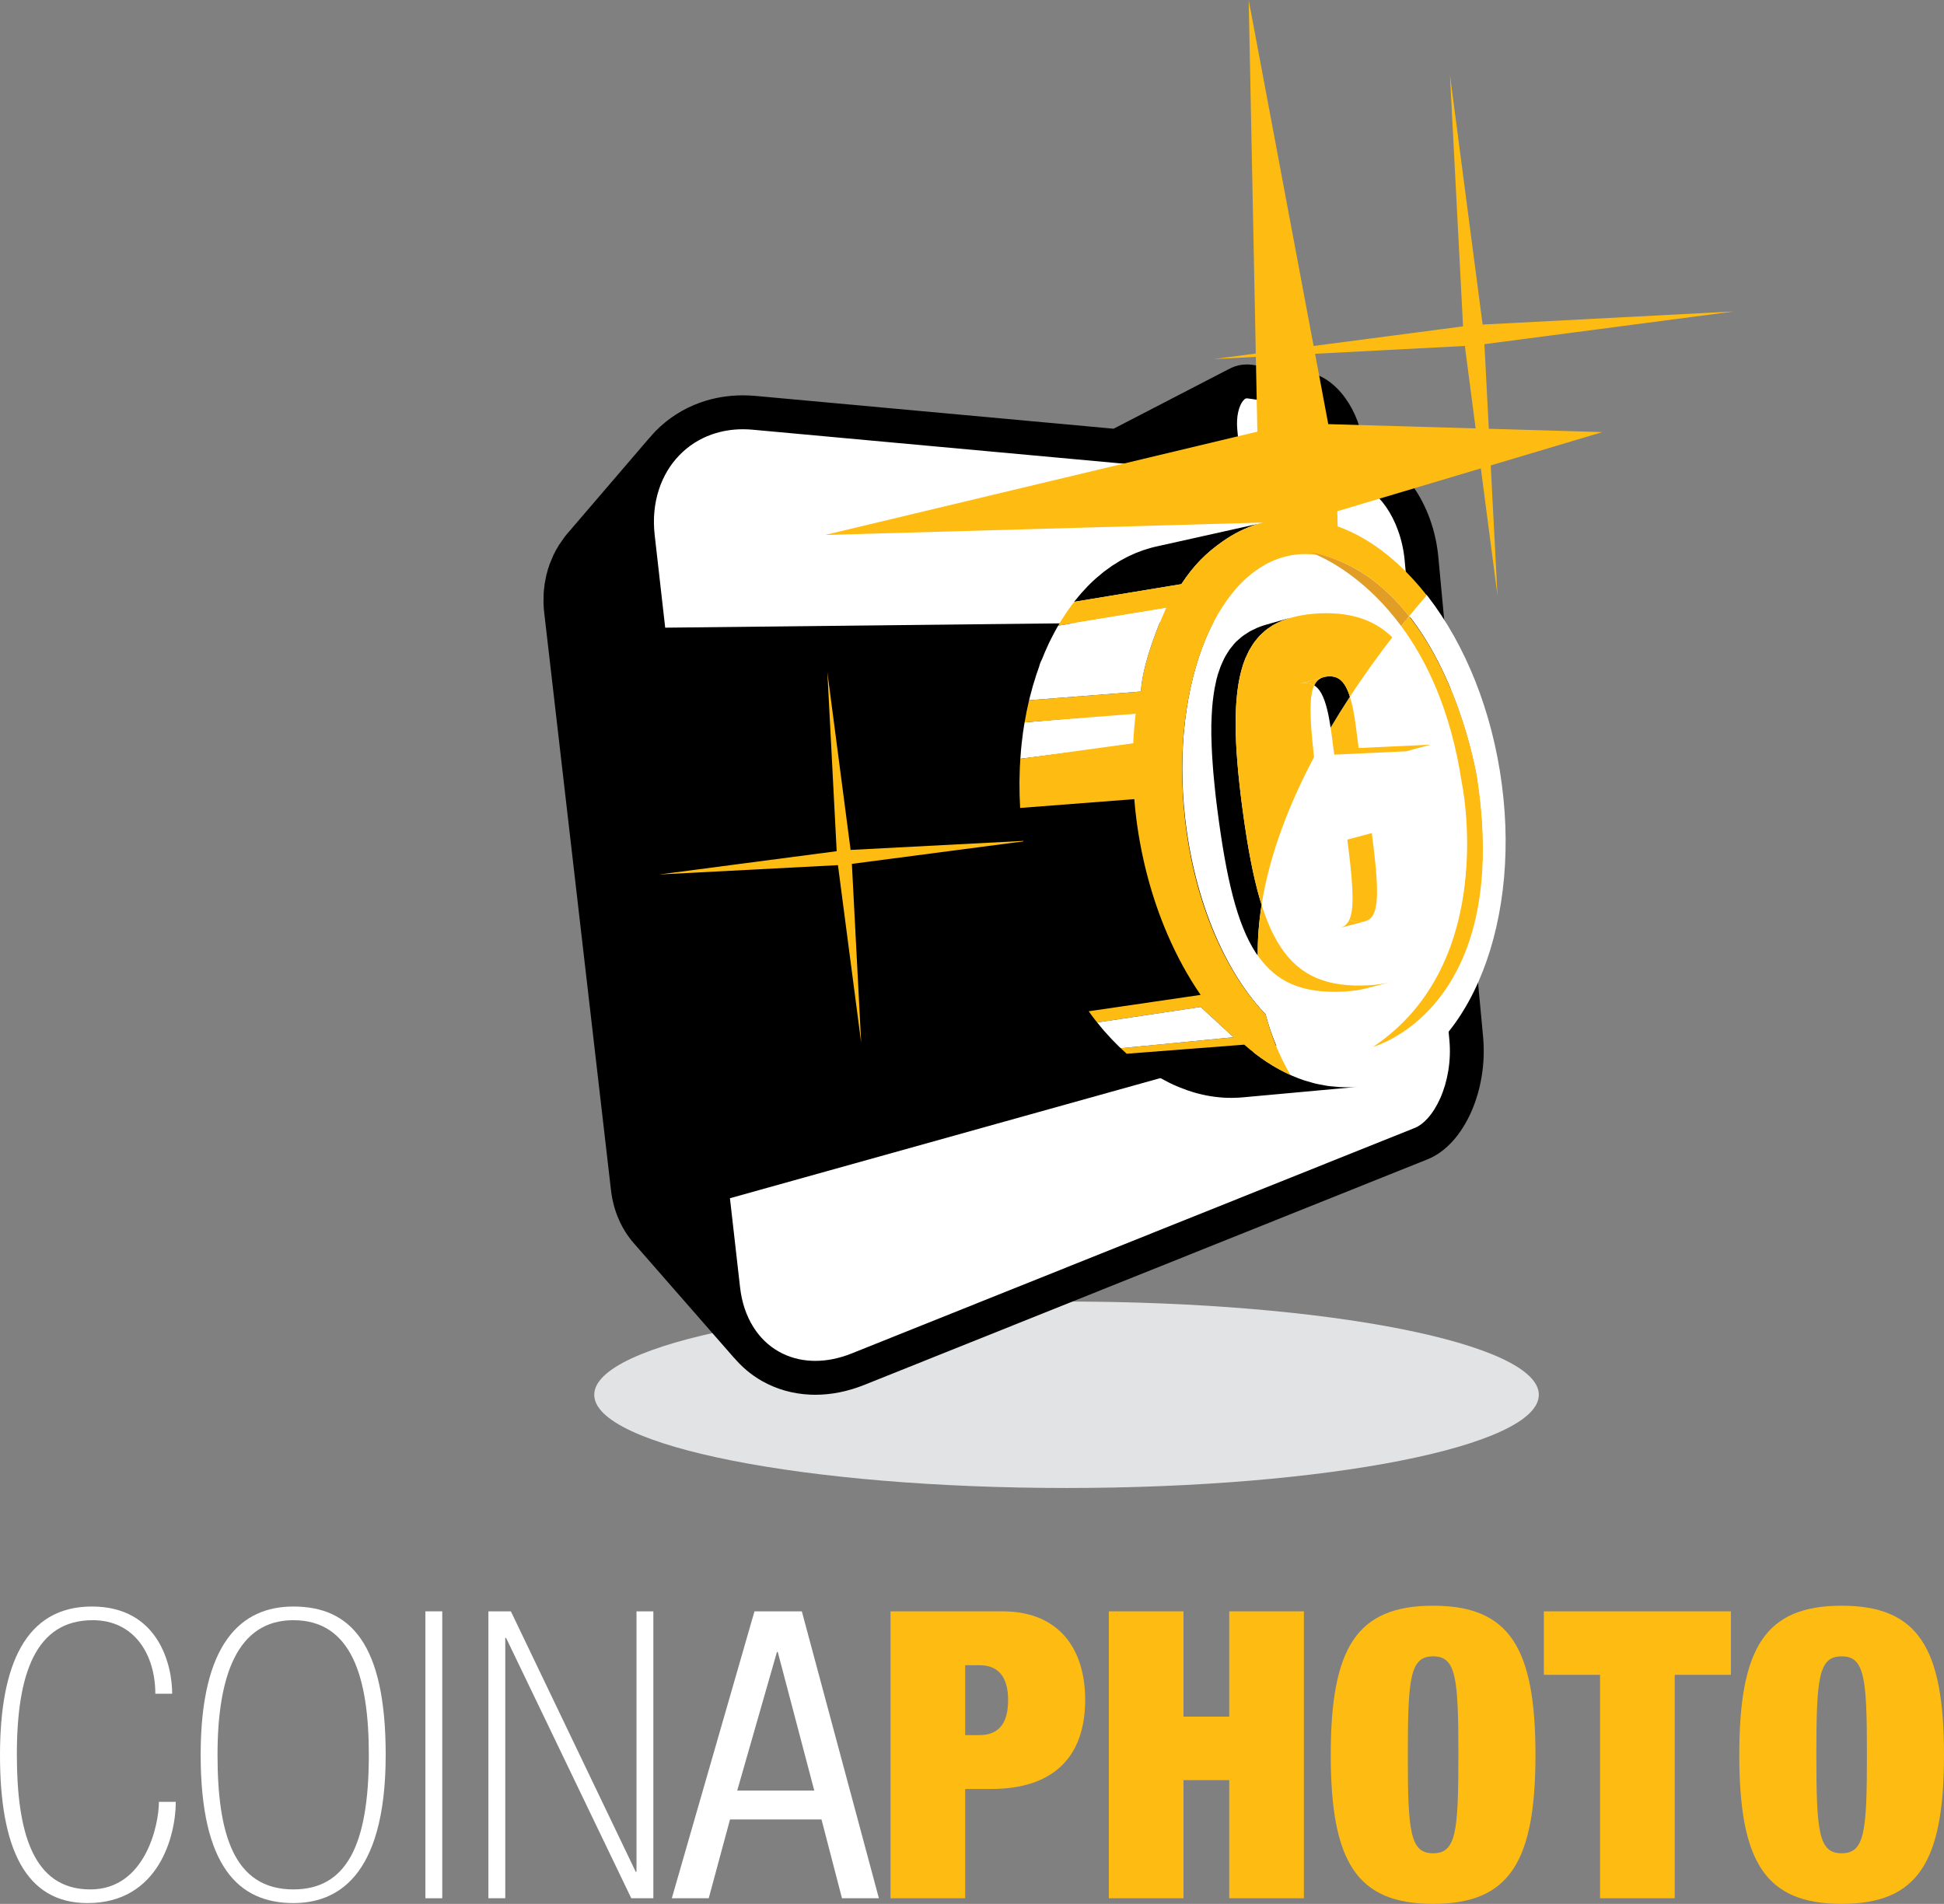 <?xml version="1.0" encoding="utf-8"?>
<!-- Generator: Adobe Illustrator 15.1.0, SVG Export Plug-In . SVG Version: 6.00 Build 0)  -->
<!DOCTYPE svg PUBLIC "-//W3C//DTD SVG 1.1//EN" "http://www.w3.org/Graphics/SVG/1.1/DTD/svg11.dtd">
<svg version="1.1" id="Isolation_Mode" xmlns="http://www.w3.org/2000/svg" xmlns:xlink="http://www.w3.org/1999/xlink" x="0px"
	 y="0px" width="209.089px" height="204.81px" viewBox="0 0 209.089 204.81" enable-background="new 0 0 209.089 204.81"
	 xml:space="preserve">
<rect x="0" y="0" width="209.089" height="204.81" fill="#808080" stroke="none"/>
<g>
	<path fill="#FFFFFF" d="M16.706,182.204c0-4.15-2.202-7.911-6.734-7.911c-6.13,0-8.159,5.749-8.159,14.438
		c0,8.3,1.684,14.525,7.9,14.525c5.957,0,7.381-7.003,7.381-9.424h1.813c0,3.631-1.813,10.893-9.496,10.893
		C2.72,204.724,0,198.803,0,188.816c0-9.682,2.72-15.994,9.885-15.994c7.209,0,8.634,6.355,8.634,9.382H16.706z"/>
	<path fill="#FFFFFF" d="M41.483,188.774c0,13.529-5.569,15.95-9.929,15.95c-5.913,0-9.971-3.976-9.971-15.95
		c0-11.976,4.316-15.951,9.971-15.951C37.684,172.823,41.483,176.798,41.483,188.774 M23.396,188.774
		c0,8.473,1.727,14.48,8.158,14.48c5.655,0,8.116-4.668,8.116-14.48c0-8.344-1.857-14.481-8.116-14.481
		C25.511,174.292,23.396,180.3,23.396,188.774"/>
	<rect x="45.754" y="173.341" fill="#FFFFFF" width="1.813" height="30.865"/>
	<polygon fill="#FFFFFF" points="54.948,173.341 68.374,201.353 68.459,201.353 68.459,173.341 70.272,173.341 70.272,204.206 
		67.898,204.206 54.43,176.195 54.344,176.195 54.344,204.206 52.531,204.206 52.531,173.341 	"/>
	<path fill="#FFFFFF" d="M81.148,173.341h5.094l8.288,30.865H90.56l-2.202-8.474h-9.842l-2.288,8.474h-3.971L81.148,173.341z
		 M79.292,192.622h8.288l-3.928-14.914h-0.087L79.292,192.622z"/>
	<path fill="#FEBC12" d="M95.781,173.341h12.044c6.13,0,8.892,4.106,8.892,9.51c0,6.312-3.583,9.598-10.101,9.598h-2.805v11.758
		h-8.03V173.341z M103.811,186.656h1.51c2.029,0,3.107-1.167,3.107-3.762c0-2.551-1.078-3.76-3.107-3.76h-1.51V186.656z"/>
	<polygon fill="#FEBC12" points="119.263,173.341 127.291,173.341 127.291,184.667 132.212,184.667 132.212,173.341 
		140.241,173.341 140.241,204.206 132.212,204.206 132.212,191.497 127.291,191.497 127.291,204.206 119.263,204.206 	"/>
	<path fill="#FEBC12" d="M154.14,172.736c8.2,0,11.008,4.495,11.008,16.038c0,11.542-2.808,16.036-11.008,16.036
		c-8.201,0-11.009-4.494-11.009-16.036C143.131,177.231,145.938,172.736,154.14,172.736 M154.14,199.365
		c2.461,0,2.72-2.248,2.72-10.591c0-8.344-0.259-10.592-2.72-10.592s-2.721,2.248-2.721,10.592
		C151.419,197.117,151.679,199.365,154.14,199.365"/>
	<polygon fill="#FEBC12" points="172.096,180.171 166.052,180.171 166.052,173.341 186.167,173.341 186.167,180.171 
		180.124,180.171 180.124,204.206 172.096,204.206 	"/>
	<path fill="#FEBC12" d="M198.081,172.736c8.2,0,11.008,4.495,11.008,16.038c0,11.542-2.808,16.036-11.008,16.036
		c-8.202,0-11.009-4.494-11.009-16.036C187.072,177.231,189.879,172.736,198.081,172.736 M198.081,199.365
		c2.46,0,2.719-2.248,2.719-10.591c0-8.344-0.259-10.592-2.719-10.592c-2.461,0-2.722,2.248-2.722,10.592
		C195.359,197.117,195.62,199.365,198.081,199.365"/>
	<path fill="#E2E3E4" d="M165.51,150.043c0,5.538-22.743,10.028-50.799,10.028c-28.054,0-50.796-4.49-50.796-10.028
		c0-5.538,22.743-10.028,50.796-10.028C142.767,140.015,165.51,144.505,165.51,150.043"/>
	<rect x="63.914" y="140.016" fill="none" width="101.596" height="20.056"/>
	<path d="M159.515,111.536l-4.813-51.608c-0.133-1.427-0.443-2.795-0.896-4.057c-0.453-1.269-1.05-2.434-1.755-3.444
		c-0.71-1.019-1.531-1.883-2.426-2.535c-0.903-0.659-1.885-1.103-2.902-1.271l-0.036-0.388c-0.097-1.022-0.332-2.012-0.675-2.927
		c-0.345-0.92-0.797-1.767-1.33-2.502c-0.537-0.739-1.155-1.364-1.824-1.831c-0.675-0.471-1.403-0.783-2.152-0.887l-6.003-0.837
		c-0.204-0.029-0.405-0.043-0.603-0.043c-0.585,0-1.138,0.123-1.643,0.354c-0.094,0.042-0.182,0.098-0.271,0.147
		c0.033-0.018,0.061-0.044,0.095-0.061l-12.503,6.473l-38.503-3.527c-0.462-0.042-0.919-0.063-1.37-0.063
		c-1.626,0-3.173,0.271-4.598,0.781c-1.851,0.661-3.494,1.722-4.837,3.106c-0.267,0.275-0.511,0.571-0.753,0.87
		c0.073-0.095,0.142-0.195,0.22-0.286l-0.871,1.015c-0.088,0.103-0.173,0.203-0.252,0.295c-0.14,0.163-0.315,0.367-0.465,0.543
		l-2.204,2.57c-0.075,0.088-0.146,0.171-0.221,0.258l-1.7,1.983c-0.055,0.064-0.116,0.135-0.166,0.193
		c-0.122,0.144-0.286,0.335-0.409,0.478c-0.052,0.06-0.115,0.134-0.172,0.2l-0.326,0.38c-0.101,0.118-0.204,0.239-0.291,0.341
		c-0.103,0.119-0.222,0.259-0.342,0.398l-0.512,0.598c-0.053,0.062-0.103,0.119-0.156,0.181l-0.804,0.938
		c-0.026,0.03-0.051,0.061-0.077,0.091c-0.026,0.031-0.051,0.062-0.077,0.093c-0.025,0.031-0.05,0.062-0.075,0.093
		c-0.025,0.032-0.05,0.063-0.075,0.095c-0.061,0.077-0.111,0.163-0.17,0.242c-0.115,0.156-0.226,0.313-0.332,0.475
		c-0.046,0.07-0.099,0.135-0.144,0.206c-0.049,0.08-0.089,0.166-0.136,0.247C59.909,59,59.85,59.083,59.8,59.171
		c-0.045,0.082-0.08,0.171-0.123,0.254c-0.041,0.08-0.09,0.155-0.13,0.236c-0.039,0.081-0.067,0.168-0.105,0.25
		c-0.081,0.179-0.157,0.361-0.228,0.545c-0.035,0.09-0.079,0.174-0.112,0.265c-0.029,0.081-0.047,0.167-0.074,0.249
		c-0.029,0.087-0.067,0.17-0.093,0.259c-0.032,0.103-0.05,0.212-0.079,0.316c-0.027,0.099-0.064,0.194-0.088,0.295
		c-0.023,0.094-0.036,0.192-0.056,0.286c-0.03,0.14-0.057,0.28-0.082,0.421c-0.016,0.091-0.039,0.178-0.052,0.27
		c-0.02,0.134-0.027,0.272-0.043,0.407c-0.01,0.092-0.03,0.18-0.038,0.273c-0.004,0.048-0.002,0.098-0.005,0.147
		c-0.005,0.061-0.015,0.12-0.019,0.182c-0.011,0.19-0.007,0.384-0.009,0.577c-0.001,0.123-0.008,0.244-0.005,0.367
		c0,0.031-0.003,0.061-0.002,0.092c0.01,0.35,0.035,0.704,0.077,1.06l7.18,62.099c0.066,0.569,0.17,1.118,0.311,1.645
		c0.141,0.526,0.317,1.03,0.527,1.511c0.209,0.479,0.451,0.935,0.723,1.364c0.271,0.428,0.572,0.831,0.899,1.205
		c3.627,4.148,7.253,8.296,10.88,12.445c-0.055-0.063-0.104-0.132-0.158-0.196c0.873,1.044,1.9,1.909,3.05,2.563
		c1.563,0.889,3.338,1.395,5.224,1.474c0.173,0.007,0.346,0.011,0.521,0.011c1.699,0,3.476-0.344,5.263-1.059l60.592-24.273
		c0.996-0.399,1.905-1.075,2.697-1.951c0.783-0.866,1.454-1.93,1.984-3.121c0.525-1.181,0.915-2.492,1.138-3.864
		C159.59,114.408,159.648,112.974,159.515,111.536"/>
	<path d="M131.651,40.057c0.008-0.006,0.018-0.01,0.025-0.016c-0.015,0.01-0.028,0.02-0.042,0.031
		C131.64,40.067,131.646,40.062,131.651,40.057"/>
	<path d="M131.379,40.301c-0.103,0.093-0.205,0.187-0.301,0.291c-0.018,0.02-0.035,0.041-0.053,0.061
		C131.138,40.528,131.256,40.413,131.379,40.301"/>
	<path d="M130.421,41.474c0.007-0.012,0.016-0.023,0.023-0.035c0.082-0.136,0.165-0.272,0.255-0.397
		c0.053-0.073,0.114-0.134,0.17-0.203c-0.112,0.14-0.219,0.286-0.319,0.441c-0.035,0.053-0.07,0.105-0.105,0.159
		c-0.008,0.014-0.018,0.026-0.026,0.04C130.419,41.477,130.42,41.476,130.421,41.474"/>
	<path d="M129.677,43.318c0.004-0.014,0.005-0.03,0.009-0.044c0.015-0.056,0.032-0.11,0.049-0.165
		c0.002-0.007,0.004-0.012,0.006-0.019C129.719,43.166,129.696,43.241,129.677,43.318c-0.051,0.203-0.087,0.418-0.125,0.632
		c0.026-0.158,0.046-0.32,0.08-0.472C129.645,43.423,129.663,43.372,129.677,43.318"/>
	<polyline points="129.481,44.367 129.481,44.363 129.481,44.371 129.481,44.367 	"/>
	<path d="M129.416,45.268c-0.003,0.091-0.005,0.182-0.005,0.274c0-0.015-0.002-0.032-0.002-0.047c0-0.041-0.001-0.083,0-0.124
		C129.409,45.335,129.415,45.303,129.416,45.268"/>
	<path d="M130.699,41.042c-0.091,0.125-0.173,0.261-0.255,0.398c0.034-0.054,0.07-0.106,0.105-0.16
		c0.11-0.169,0.226-0.331,0.35-0.482c0.058-0.071,0.118-0.138,0.178-0.205c0.126-0.136,0.257-0.262,0.395-0.38
		c0.054-0.047,0.106-0.096,0.163-0.14C131.289,40.341,130.975,40.663,130.699,41.042"/>
	<path d="M129.481,44.37c-0.036,0.291-0.056,0.591-0.065,0.897C129.426,44.961,129.445,44.661,129.481,44.37"/>
	<path d="M129.98,42.381c0.022-0.058,0.045-0.118,0.068-0.175c0.11-0.256,0.234-0.499,0.369-0.727
		c-0.282,0.477-0.51,1.019-0.678,1.612C129.811,42.845,129.891,42.608,129.98,42.381"/>
	<path d="M132.187,39.708c-0.177,0.098-0.347,0.208-0.51,0.333C131.84,39.916,132.011,39.807,132.187,39.708"/>
	<path d="M129.482,44.363c0.006-0.052,0.012-0.105,0.02-0.157c0.043-0.307,0.104-0.602,0.175-0.888
		c-0.014,0.054-0.031,0.105-0.045,0.16C129.567,43.762,129.521,44.059,129.482,44.363"/>
	<path d="M129.458,46.617c-0.036-0.368-0.047-0.725-0.046-1.076C129.411,45.893,129.422,46.249,129.458,46.617"/>
	<path d="M76.676,142.024c0.009,0.025,0.019,0.048,0.028,0.073C76.695,142.072,76.686,142.049,76.676,142.024"/>
	<path d="M66.701,56.426c0-0.137,0.004-0.273,0.005-0.41c0.001-0.076,0.007-0.151,0.008-0.227
		C66.709,56.001,66.697,56.211,66.701,56.426"/>
	<path d="M78.027,144.817c-0.022-0.034-0.047-0.066-0.069-0.101c0.005,0.007,0.008,0.016,0.013,0.023
		C77.988,144.766,78.009,144.79,78.027,144.817"/>
	<path d="M78.896,145.995c-0.065-0.078-0.128-0.158-0.191-0.237C78.768,145.837,78.831,145.917,78.896,145.995"/>
	<path d="M77.191,143.286c0.046,0.099,0.091,0.197,0.139,0.294C77.282,143.483,77.237,143.385,77.191,143.286"/>
	<path d="M67.276,52.031c0.043-0.153,0.085-0.308,0.133-0.458c0.054-0.168,0.115-0.332,0.175-0.496
		c-0.053,0.144-0.118,0.279-0.166,0.425C67.361,51.674,67.326,51.856,67.276,52.031"/>
	<path d="M67.014,53.064c0.036-0.176,0.081-0.348,0.125-0.521c-0.065,0.265-0.127,0.53-0.178,0.802
		C66.979,53.251,66.995,53.157,67.014,53.064"/>
	<path d="M67.928,50.216c0.076-0.171,0.158-0.339,0.241-0.506c-0.143,0.288-0.273,0.583-0.396,0.884
		C67.824,50.468,67.873,50.34,67.928,50.216"/>
	<path d="M68.576,48.946c0.098-0.169,0.2-0.334,0.304-0.498c-0.162,0.255-0.313,0.517-0.46,0.784
		C68.473,49.137,68.522,49.04,68.576,48.946"/>
	<path d="M69.344,47.772c0.121-0.165,0.249-0.325,0.374-0.486c-0.17,0.209-0.329,0.426-0.485,0.646
		C69.271,47.88,69.306,47.825,69.344,47.772"/>
	<path d="M76.221,140.337c0.025,0.116,0.05,0.231,0.077,0.346C76.271,140.569,76.246,140.453,76.221,140.337"/>
	<path d="M66.793,54.485c0.014-0.13,0.035-0.257,0.052-0.386c-0.035,0.26-0.07,0.519-0.091,0.784
		C66.766,54.75,66.779,54.617,66.793,54.485"/>
	<path fill="#FFFFFF" d="M70.876,52.643c0.466-1.418,1.208-2.658,2.204-3.684c0.968-0.997,2.129-1.742,3.451-2.214
		c1.055-0.377,2.19-0.568,3.374-0.568c0.341,0,0.691,0.016,1.038,0.048l32.863,3.01l9.02,0.826l6.339,0.581l4.39,0.402l-0.435-4.392
		l-0.038-0.394c-0.069-0.701-0.036-1.379,0.099-1.959c0.132-0.572,0.325-0.922,0.467-1.116c0.107-0.15,0.225-0.261,0.321-0.304
		c0.027-0.013,0.063-0.025,0.132-0.025c0.029,0,0.064,0.002,0.101,0.007l6.003,0.837c0.072,0.01,0.271,0.056,0.571,0.267
		c0.327,0.228,0.659,0.569,0.961,0.985c0.343,0.471,0.642,1.037,0.866,1.636c0.241,0.642,0.395,1.313,0.46,1.992l0.036,0.389
		l0.266,2.795l2.767,0.458c0.423,0.069,0.891,0.284,1.353,0.621c0.553,0.404,1.101,0.982,1.583,1.674
		c0.528,0.758,0.97,1.628,1.312,2.586c0.362,1.01,0.597,2.075,0.698,3.167l0.594,6.375l-80.126,0.88l-1.127-9.933
		C70.217,55.84,70.372,54.177,70.876,52.643"/>
	<path d="M68.928,48.372c0.097-0.15,0.201-0.294,0.305-0.439c-0.12,0.169-0.239,0.34-0.352,0.515
		C68.896,48.423,68.912,48.397,68.928,48.372"/>
	<path d="M68.223,49.596c0.063-0.124,0.131-0.243,0.198-0.364c-0.087,0.158-0.172,0.316-0.252,0.478
		C68.187,49.673,68.204,49.633,68.223,49.596"/>
	<path d="M67.194,52.313c0.025-0.095,0.055-0.187,0.082-0.281c0.05-0.175,0.085-0.357,0.141-0.529
		c0.048-0.146,0.114-0.282,0.167-0.425c0.02-0.054,0.037-0.11,0.057-0.164c0.042-0.108,0.088-0.213,0.132-0.32
		c-0.066,0.16-0.13,0.321-0.189,0.484c-0.06,0.164-0.121,0.328-0.175,0.495c-0.049,0.151-0.09,0.305-0.133,0.459
		c-0.049,0.169-0.095,0.339-0.137,0.511C67.158,52.467,67.174,52.389,67.194,52.313"/>
	<path d="M66.911,53.607c0.015-0.088,0.033-0.175,0.049-0.263c-0.046,0.248-0.081,0.501-0.115,0.755
		C66.866,53.935,66.884,53.77,66.911,53.607"/>
	<path d="M66.739,55.03c0.004-0.049,0.01-0.098,0.015-0.147c-0.025,0.298-0.034,0.601-0.04,0.906
		C66.718,55.535,66.721,55.28,66.739,55.03"/>
	<path d="M66.7,56.498c-0.001-0.024,0.001-0.047,0.001-0.071c0.009,0.518,0.036,1.042,0.097,1.575
		C66.74,57.493,66.711,56.992,66.7,56.498"/>
	<path d="M76.372,141.014c-0.028-0.108-0.048-0.222-0.074-0.331c0.109,0.459,0.231,0.909,0.379,1.34
		C76.564,141.695,76.462,141.359,76.372,141.014"/>
	<path d="M77.032,142.951c-0.119-0.277-0.226-0.563-0.328-0.854c0.144,0.411,0.309,0.805,0.487,1.189
		C77.139,143.173,77.081,143.066,77.032,142.951"/>
	<path d="M77.971,144.739c-0.005-0.007-0.008-0.016-0.013-0.023c-0.007-0.012-0.016-0.023-0.023-0.034
		c-0.22-0.351-0.417-0.722-0.605-1.102c0.194,0.393,0.4,0.775,0.628,1.136c0.022,0.035,0.047,0.066,0.069,0.101
		C78.01,144.79,77.988,144.766,77.971,144.739"/>
	<path fill="#FFFFFF" d="M155.772,115.188c-0.172,1.058-0.465,2.056-0.869,2.966c-0.378,0.847-0.847,1.593-1.358,2.158
		c-0.438,0.484-0.904,0.834-1.351,1.013l-60.592,24.273c-1.322,0.529-2.638,0.798-3.911,0.798c-0.123,0-0.246-0.003-0.369-0.008
		c-1.301-0.054-2.504-0.391-3.577-1.001c-1.09-0.62-1.998-1.496-2.699-2.603c-0.776-1.223-1.263-2.673-1.449-4.307L78.51,128.9
		l76.963-21.486l0.416,4.462C155.991,112.973,155.952,114.087,155.772,115.188"/>
	<polygon fill="#FEBC12" points="110.72,90.426 91.625,92.931 92.627,112.19 90.126,93.068 70.895,94.073 89.99,91.568 
		88.987,72.308 91.488,91.431 	"/>
	<polygon fill="#FEBC12" points="186.481,33.505 159.657,37.024 161.066,64.078 157.554,37.216 130.536,38.628 157.36,35.109 
		155.951,8.054 159.465,34.916 	"/>
	<polygon fill="#FEBC12" points="134.304,0 142.863,45.626 172.344,46.483 143.836,54.997 144.829,100.348 136.27,56.199 
		88.73,57.55 135.236,46.434 	"/>
	<path fill="#FFFFFF" d="M109.748,81.626c0.142-2.311,0.457-3.92,0.457-3.92l12.053-1.039l-0.244,3.394l-12.188,1.554
		L109.748,81.626z"/>
	<path fill="#FFFFFF" d="M161.534,84.403c-0.518-3.974-1.506-7.726-2.852-11.121c-1.354-3.413-3.075-6.483-5.059-9.063
		c-0.065-0.086-0.135-0.167-0.2-0.252c-0.577,0.664-1.213,1.416-1.891,2.242c5.723,7.27,7.307,17.442,7.307,17.442
		c2.645,17.411-3.925,24.569-8.078,27.294c5.225-4.501,8.118-14.765,6.781-26.247c-1.728-14.832-9.854-26.073-18.153-25.106
		c-8.299,0.966-13.627,13.773-11.9,28.605c1.129,9.698,4.995,17.859,9.856,22.078c-0.415-0.361-0.824-0.747-1.225-1.163
		c0.568,2.17,1.441,4.303,2.669,6.372c0.041,0.019,0.082,0.043,0.123,0.061c0.42,0.185,0.844,0.348,1.269,0.493
		c0.202,0.068,0.405,0.118,0.606,0.177c0.223,0.065,0.444,0.137,0.667,0.191c0.263,0.064,0.525,0.107,0.789,0.155
		c0.164,0.03,0.328,0.068,0.493,0.092c0.283,0.041,0.567,0.062,0.852,0.085c0.193,0.016,0.389,0.044,0.584,0.052
		c0.927,0.034,1.856-0.022,2.783-0.19c2.658-0.485,5.042-1.78,7.083-3.695c2.013-1.888,3.695-4.383,4.983-7.307
		c1.272-2.892,2.164-6.216,2.602-9.804C162.063,92.226,162.058,88.379,161.534,84.403 M145.59,113.307
		c-0.22,0.024-0.438,0.039-0.657,0.046C145.151,113.346,145.37,113.331,145.59,113.307 M137.496,110.402
		c0.169,0.143,0.34,0.282,0.511,0.416C137.836,110.684,137.665,110.545,137.496,110.402 M138.183,110.953
		c0.179,0.136,0.36,0.266,0.541,0.391C138.543,111.219,138.361,111.089,138.183,110.953 M138.853,111.434
		c0.229,0.155,0.461,0.302,0.695,0.439C139.313,111.736,139.082,111.589,138.853,111.434 M139.554,111.877
		c0.223,0.131,0.448,0.251,0.673,0.366C140.002,112.128,139.776,112.008,139.554,111.877 M140.404,112.329
		c0.173,0.084,0.348,0.163,0.521,0.238C140.752,112.492,140.577,112.413,140.404,112.329 M141.129,112.651
		c0.18,0.072,0.359,0.138,0.541,0.2C141.488,112.789,141.309,112.723,141.129,112.651 M141.833,112.907
		c0.238,0.077,0.478,0.146,0.718,0.203C142.311,113.053,142.071,112.984,141.833,112.907 M142.554,113.111
		c0.231,0.055,0.466,0.099,0.699,0.136C143.02,113.21,142.785,113.166,142.554,113.111 M143.459,113.275
		c0.169,0.023,0.338,0.042,0.507,0.055C143.797,113.317,143.628,113.298,143.459,113.275 M144.208,113.346
		c0.164,0.008,0.329,0.01,0.494,0.009C144.537,113.356,144.372,113.354,144.208,113.346 M146.754,113.091
		c0.1-0.026,0.2-0.049,0.301-0.078C146.954,113.043,146.854,113.065,146.754,113.091 M145.859,113.268
		c0.166-0.024,0.332-0.047,0.495-0.081C146.191,113.221,146.025,113.244,145.859,113.268 M149.565,111.844
		c-0.002,0.001-0.004,0.003-0.006,0.004C149.562,111.847,149.563,111.845,149.565,111.844 M148.989,112.192
		c-0.027,0.017-0.057,0.033-0.086,0.049C148.933,112.225,148.962,112.209,148.989,112.192 M148.374,112.51
		c-0.051,0.025-0.103,0.047-0.154,0.071C148.271,112.557,148.323,112.534,148.374,112.51 M147.729,112.786
		c-0.074,0.028-0.148,0.052-0.222,0.078C147.58,112.839,147.654,112.814,147.729,112.786"/>
	<path d="M131.522,58.229c1.18-0.829,2.444-1.455,3.774-1.871c-3.642,0.811-7.282,1.622-10.92,2.432
		c-0.049,0.011-0.096,0.022-0.142,0.032c-0.046,0.011-0.093,0.023-0.14,0.035c-0.046,0.01-0.091,0.022-0.138,0.033
		c-0.047,0.013-0.093,0.024-0.139,0.038c-0.059,0.015-0.115,0.036-0.175,0.052c-0.137,0.039-0.274,0.082-0.409,0.125
		c-0.089,0.028-0.179,0.051-0.267,0.082c-0.064,0.021-0.125,0.047-0.188,0.071c-0.135,0.048-0.268,0.099-0.401,0.151
		c-0.08,0.032-0.164,0.059-0.245,0.093c-0.067,0.028-0.132,0.062-0.199,0.091c-0.133,0.057-0.265,0.117-0.396,0.178
		c-0.072,0.035-0.147,0.066-0.222,0.102c-0.069,0.035-0.138,0.074-0.207,0.11c-0.13,0.068-0.26,0.138-0.389,0.209
		c-0.067,0.035-0.135,0.069-0.2,0.107c-0.063,0.035-0.121,0.076-0.183,0.112c-0.181,0.108-0.361,0.221-0.539,0.338
		c-0.068,0.045-0.142,0.083-0.209,0.13c-0.041,0.028-0.081,0.061-0.122,0.09c-0.188,0.129-0.372,0.267-0.558,0.405
		c-0.071,0.055-0.146,0.103-0.219,0.159c-0.022,0.018-0.045,0.039-0.067,0.057c-0.233,0.185-0.461,0.379-0.687,0.577
		c-0.037,0.033-0.076,0.062-0.113,0.095c-0.005,0.003-0.008,0.008-0.012,0.012c-0.005,0.003-0.009,0.007-0.012,0.01
		c-0.262,0.236-0.519,0.482-0.769,0.738c-0.014,0.014-0.027,0.026-0.041,0.038c-0.075,0.078-0.146,0.16-0.219,0.239
		c-0.16,0.167-0.317,0.337-0.472,0.512c-0.095,0.108-0.188,0.221-0.28,0.332c-0.142,0.169-0.283,0.336-0.42,0.512
		c-0.022,0.029-0.043,0.057-0.065,0.084l11.527-1.9C128.419,60.777,129.739,59.478,131.522,58.229"/>
	<path d="M145.185,116.962c-0.072,0.002-0.145,0.004-0.216,0.003c-0.261,0.002-0.521-0.004-0.779-0.018
		c-0.031-0.002-0.061-0.001-0.09-0.002c-0.01,0-0.019-0.001-0.027-0.003c-0.027-0.001-0.055-0.005-0.083-0.007
		c-0.129-0.007-0.257-0.029-0.385-0.039c-0.285-0.023-0.569-0.044-0.853-0.085c-0.165-0.024-0.329-0.063-0.494-0.093
		c-0.264-0.048-0.527-0.091-0.789-0.155c-0.225-0.054-0.446-0.127-0.669-0.192c-0.202-0.059-0.405-0.109-0.607-0.177
		c-0.426-0.145-0.85-0.309-1.27-0.494c-0.042-0.018-0.082-0.042-0.124-0.06c-1.723-0.774-3.392-1.875-4.972-3.262l-12.642,0.976
		c0.055,0.047,0.109,0.095,0.163,0.141c0.239,0.208,0.478,0.409,0.719,0.603c0.026,0.021,0.051,0.044,0.078,0.064
		c0.262,0.207,0.528,0.407,0.796,0.601c0.066,0.049,0.135,0.098,0.203,0.145c0.078,0.055,0.155,0.112,0.233,0.165
		c0.174,0.12,0.35,0.235,0.524,0.347c0.023,0.015,0.045,0.03,0.066,0.043c0.273,0.174,0.549,0.339,0.828,0.497
		c0.067,0.038,0.136,0.076,0.203,0.113c0.271,0.151,0.546,0.295,0.821,0.43c0.007,0.004,0.015,0.008,0.023,0.012
		c0,0,0.002,0.001,0.005,0.002c0.28,0.136,0.561,0.262,0.844,0.381c0.071,0.031,0.141,0.058,0.211,0.087
		c0.27,0.109,0.538,0.211,0.811,0.305c0.016,0.007,0.033,0.013,0.05,0.018c0.222,0.076,0.442,0.147,0.663,0.212
		c0.064,0.019,0.132,0.035,0.195,0.053c0.071,0.019,0.143,0.039,0.215,0.057c0.273,0.072,0.549,0.138,0.824,0.193
		c0.017,0.003,0.032,0.008,0.048,0.011c0.289,0.057,0.577,0.104,0.866,0.142c0.074,0.01,0.148,0.02,0.221,0.028
		c0.283,0.034,0.566,0.061,0.85,0.078c0.01,0.001,0.021,0.002,0.028,0.002c0.293,0.017,0.584,0.021,0.876,0.018
		c0.074-0.001,0.146-0.002,0.22-0.005c0.294-0.007,0.586-0.021,0.88-0.048c2.116-0.193,4.231-0.386,6.346-0.58
		c2.021-0.184,4.041-0.369,6.062-0.554C145.768,116.944,145.475,116.956,145.185,116.962"/>
	<path d="M125.548,100.464c-1.6-3.731-2.759-7.919-3.33-12.385c-0.09-0.709-0.157-1.412-0.217-2.112l-12.277,0.947
		c0.005,0.099,0.008,0.196,0.014,0.294c0.001,0.027,0.002,0.053,0.003,0.08c0.01,0.142,0.026,0.284,0.036,0.425
		c0.026,0.353,0.054,0.706,0.088,1.061c0.005,0.054,0.009,0.108,0.015,0.162c0.01,0.094,0.019,0.187,0.029,0.282
		c0.009,0.093,0.02,0.188,0.03,0.281c0.012,0.095,0.022,0.188,0.034,0.281c0.011,0.096,0.022,0.189,0.034,0.283
		c0.047,0.38,0.101,0.756,0.157,1.132c0.014,0.088,0.031,0.176,0.044,0.264c0.022,0.134,0.044,0.266,0.066,0.398
		c0.024,0.151,0.048,0.304,0.075,0.455c0.035,0.206,0.076,0.406,0.114,0.61c0.022,0.114,0.044,0.229,0.064,0.342
		c0.012,0.051,0.02,0.102,0.03,0.153c0.074,0.366,0.153,0.729,0.235,1.09c0.006,0.028,0.015,0.054,0.021,0.082
		c0.04,0.169,0.083,0.337,0.124,0.506c0.062,0.25,0.119,0.502,0.185,0.751c0.013,0.052,0.029,0.102,0.042,0.154
		c0.052,0.191,0.107,0.381,0.159,0.571c0.057,0.196,0.107,0.396,0.165,0.589c0.021,0.076,0.048,0.15,0.071,0.225
		c0.058,0.195,0.121,0.389,0.181,0.584c0.051,0.158,0.098,0.321,0.151,0.478c0.032,0.1,0.068,0.199,0.103,0.298
		c0.064,0.192,0.131,0.383,0.198,0.572c0.047,0.13,0.089,0.26,0.135,0.388c0.04,0.108,0.085,0.214,0.124,0.322
		c0.096,0.253,0.192,0.505,0.292,0.754c0.047,0.12,0.091,0.241,0.139,0.359c0.038,0.095,0.081,0.185,0.121,0.278
		c0.041,0.103,0.079,0.205,0.122,0.307c0.063,0.145,0.129,0.283,0.192,0.427c0.056,0.125,0.105,0.255,0.163,0.38
		c0.036,0.079,0.075,0.155,0.111,0.233c0.111,0.243,0.227,0.481,0.342,0.719c0.063,0.131,0.124,0.264,0.187,0.392
		c0.032,0.065,0.066,0.124,0.099,0.189c0.12,0.238,0.244,0.472,0.369,0.705c0.072,0.135,0.141,0.271,0.212,0.403
		c0.024,0.045,0.051,0.085,0.073,0.127c0.265,0.475,0.535,0.943,0.815,1.397c0.037,0.062,0.077,0.12,0.115,0.182
		c0.245,0.392,0.496,0.777,0.754,1.152c0.091,0.134,0.185,0.265,0.276,0.397c0.086,0.122,0.175,0.238,0.264,0.359l12.037-1.762
		C127.788,105.063,126.577,102.864,125.548,100.464"/>
	<path fill="#E3BA32" d="M143.989,116.935c0.028,0.002,0.055,0.007,0.083,0.008c0.009,0.001,0.018,0.003,0.027,0.003
		c0.028,0.001,0.059,0,0.09,0.002c-0.196-0.008-0.39-0.036-0.585-0.052C143.732,116.907,143.86,116.928,143.989,116.935"/>
	<path fill="#E3BA32" d="M142.258,116.719c0.165,0.03,0.329,0.069,0.494,0.093C142.587,116.788,142.423,116.749,142.258,116.719"/>
	<path fill="#E3BA32" d="M138.922,115.701c0.421,0.185,0.846,0.349,1.271,0.494C139.768,116.05,139.343,115.886,138.922,115.701"/>
	<path fill="#E3BA32" d="M140.8,116.372c0.224,0.065,0.445,0.138,0.668,0.192C141.245,116.51,141.023,116.437,140.8,116.372"/>
	<path fill="#FEBC12" d="M148.053,94.402c-0.005-0.08-0.008-0.152-0.014-0.235c-0.003-0.045-0.009-0.096-0.013-0.142
		c0.001,0.005,0.001,0.01,0.001,0.015C148.038,94.165,148.045,94.284,148.053,94.402"/>
	<path fill="#FEBC12" d="M147.827,98.105c0.023-0.065,0.046-0.135,0.066-0.207c-0.013,0.045-0.024,0.092-0.039,0.134
		C147.846,98.058,147.836,98.082,147.827,98.105"/>
	<path fill="#FEBC12" d="M133.443,85.471c0.04,0.339,0.082,0.682,0.128,1.033C133.525,86.153,133.484,85.812,133.443,85.471"/>
	<path fill="#FEBC12" d="M147.715,90.978c-0.004-0.037-0.009-0.074-0.014-0.111c0.001,0.004,0.001,0.009,0.002,0.013
		C147.707,90.913,147.711,90.944,147.715,90.978"/>
	<path fill="#FEBC12" d="M147.7,98.397c0.019-0.034,0.034-0.076,0.051-0.113c-0.01,0.021-0.019,0.044-0.029,0.064
		C147.714,98.363,147.707,98.381,147.7,98.397"/>
	<path fill="#FEBC12" d="M147.88,92.434c-0.019-0.168-0.035-0.336-0.056-0.512c0.011,0.094,0.021,0.189,0.031,0.282
		C147.863,92.282,147.872,92.357,147.88,92.434"/>
	<path fill="#FEBC12" d="M147.98,93.474c-0.015-0.166-0.029-0.334-0.047-0.508c0.007,0.068,0.015,0.137,0.021,0.204
		C147.964,93.274,147.972,93.373,147.98,93.474"/>
	<path fill="#FEBC12" d="M134.115,70.468c-0.014,0.031-0.026,0.063-0.04,0.094c0.102-0.23,0.208-0.453,0.324-0.664
		c-0.025,0.044-0.053,0.085-0.077,0.131C134.249,70.169,134.184,70.321,134.115,70.468"/>
	<path fill="#FEBC12" d="M135.323,68.577c0.146-0.166,0.304-0.321,0.465-0.47c-0.11,0.098-0.221,0.195-0.323,0.302
		C135.415,68.461,135.37,68.52,135.323,68.577"/>
	<path fill="#FEBC12" d="M148.054,97.09c0.005-0.04,0.006-0.089,0.01-0.13c-0.005,0.059-0.01,0.119-0.017,0.175
		C148.049,97.12,148.052,97.106,148.054,97.09"/>
	<path fill="#FEBC12" d="M136.17,67.764c-0.028,0.022-0.053,0.047-0.079,0.071c0.207-0.169,0.428-0.322,0.657-0.466
		c-0.033,0.023-0.067,0.045-0.102,0.068C136.484,67.542,136.321,67.646,136.17,67.764"/>
	<path fill="#FEBC12" d="M147.22,98.929c-0.117,0.077-0.247,0.134-0.389,0.176c0.274-0.08,0.506-0.216,0.688-0.435
		c0.024-0.03,0.044-0.069,0.067-0.101c-0.093,0.13-0.195,0.241-0.313,0.328C147.256,98.909,147.236,98.918,147.22,98.929"/>
	<path fill="#FEBC12" d="M147.997,97.45c-0.011,0.068-0.022,0.136-0.036,0.198C147.975,97.586,147.985,97.517,147.997,97.45"/>
	<path fill="#FEBC12" d="M134.126,90.327c0.12,0.736,0.245,1.441,0.376,2.121C134.371,91.768,134.246,91.063,134.126,90.327"/>
	<path fill="#FEBC12" d="M137.561,66.93c-0.202,0.094-0.405,0.186-0.594,0.295c-0.003,0.001-0.005,0.003-0.008,0.005
		c0.302-0.175,0.624-0.329,0.963-0.466c-0.02,0.008-0.043,0.013-0.063,0.021C137.755,66.829,137.662,66.883,137.561,66.93"/>
	<path fill="#FEBC12" d="M134.644,69.487c0.12-0.189,0.246-0.37,0.379-0.543c-0.058,0.073-0.118,0.142-0.174,0.219
		C134.777,69.266,134.711,69.377,134.644,69.487"/>
	<path fill="#FEBC12" d="M148.088,95.005c0.002,0.059,0.004,0.117,0.006,0.174C148.091,95.121,148.091,95.065,148.088,95.005"/>
	<path fill="#FEBC12" d="M149.047,105.77c0.021-0.004,0.04-0.01,0.061-0.014c-0.27,0.055-0.544,0.099-0.819,0.135
		c0.056-0.007,0.112-0.012,0.169-0.02C148.654,105.842,148.852,105.809,149.047,105.77"/>
	<path fill="#FEBC12" d="M148.102,105.914c-0.279,0.033-0.562,0.06-0.846,0.076c0.201-0.011,0.402-0.027,0.602-0.046
		C147.939,105.936,148.02,105.923,148.102,105.914"/>
	<path fill="#FEBC12" d="M140.448,104.604c-0.706-0.445-1.341-0.999-1.914-1.667C139.107,103.605,139.742,104.159,140.448,104.604"
		/>
	<polyline fill="#FEBC12" points="142.479,72.813 142.486,72.811 142.479,72.813 	"/>
	<path fill="#FEBC12" d="M148.106,95.649c0.001,0.105,0.002,0.209,0.002,0.309C148.108,95.858,148.108,95.755,148.106,95.649"/>
	<path fill="#FEBC12" d="M144.376,73.337c0.067,0.074,0.132,0.155,0.194,0.245C144.508,73.492,144.443,73.411,144.376,73.337"/>
	<path fill="#FEBC12" d="M148.102,96.329c-0.003,0.094-0.006,0.187-0.011,0.276C148.096,96.516,148.099,96.423,148.102,96.329"/>
	<path fill="#FEBC12" d="M143.948,72.985c0.149,0.087,0.288,0.201,0.419,0.344C144.236,73.186,144.098,73.072,143.948,72.985"/>
	<path fill="#E19D25" d="M140.789,59.362c0,0,0.305,0.098,0.826,0.33c1.656,0.735,5.535,2.847,9.09,7.655
		c0.176-0.221,0.352-0.439,0.522-0.65c0.113-0.14,0.224-0.274,0.335-0.41C148.929,62.942,145.422,60.209,140.789,59.362"/>
	<path fill="#FEBC12" d="M158.88,83.756c0,0-1.587-10.188-7.318-17.469c-0.11,0.135-0.221,0.269-0.334,0.409
		c-0.172,0.212-0.347,0.43-0.522,0.65c2.771,3.747,5.342,9.129,6.503,16.775c0,0,4.145,19.349-9.52,28.495
		c0,0,1.322-0.36,3.076-1.507C154.924,108.393,161.533,101.229,158.88,83.756"/>
	<path fill="#FEBC12" d="M145.854,78.318c-0.036-0.273-0.071-0.533-0.109-0.782c-0.075-0.498-0.155-0.949-0.24-1.357
		c-0.042-0.204-0.086-0.397-0.132-0.58c-0.045-0.183-0.091-0.355-0.141-0.517c-0.014-0.047-0.028-0.087-0.043-0.132
		c-0.698,1.067-1.393,2.176-2.07,3.322c0.036,0.244,0.071,0.498,0.106,0.765l0.28,2.147l7.738-0.364l2.635-0.713l-7.743,0.362
		L145.854,78.318z"/>
	<path d="M144.752,73.876c-0.059-0.107-0.118-0.205-0.182-0.294c-0.063-0.09-0.127-0.172-0.194-0.245
		c-0.003-0.003-0.006-0.006-0.009-0.009c-0.131-0.143-0.27-0.257-0.419-0.344c-0.303-0.177-0.645-0.243-1.033-0.226
		c-0.152,0.006-0.295,0.024-0.429,0.052c-0.002,0.001-0.005,0.002-0.008,0.002c-0.401,0.088-0.715,0.281-0.951,0.611
		c-0.064,0.091-0.12,0.199-0.173,0.311c0.29,0.178,0.545,0.458,0.771,0.868c0.235,0.426,0.438,0.99,0.619,1.719
		c0.138,0.552,0.26,1.198,0.373,1.95c0.678-1.145,1.372-2.255,2.072-3.322C145.056,74.524,144.911,74.166,144.752,73.876"/>
	<path fill="#FEBC12" d="M146.831,99.105c0.141-0.042,0.272-0.099,0.388-0.176c0.019-0.011,0.036-0.02,0.054-0.032
		c0.118-0.087,0.221-0.198,0.313-0.328c0.039-0.056,0.079-0.108,0.114-0.172c0.007-0.016,0.014-0.034,0.021-0.049
		c0.011-0.02,0.02-0.043,0.029-0.064c0.026-0.057,0.052-0.115,0.076-0.178c0.009-0.025,0.019-0.048,0.028-0.073
		c0.014-0.042,0.025-0.089,0.039-0.134c0.023-0.081,0.047-0.161,0.066-0.251c0.014-0.062,0.025-0.13,0.036-0.198
		c0.018-0.101,0.036-0.203,0.049-0.315c0.007-0.056,0.012-0.116,0.018-0.175c0.011-0.114,0.02-0.231,0.026-0.355
		c0.005-0.089,0.009-0.182,0.012-0.276c0.004-0.119,0.006-0.242,0.007-0.37c0-0.1-0.001-0.205-0.002-0.309
		c-0.002-0.152-0.007-0.308-0.013-0.471c-0.002-0.057-0.004-0.114-0.006-0.174c-0.009-0.19-0.021-0.396-0.035-0.602
		c-0.008-0.119-0.016-0.238-0.024-0.363c-0.001-0.005-0.001-0.01-0.001-0.014c-0.015-0.177-0.03-0.364-0.046-0.552
		c-0.01-0.101-0.019-0.2-0.027-0.303c-0.007-0.068-0.014-0.137-0.021-0.205c-0.017-0.172-0.034-0.351-0.054-0.532
		c-0.009-0.077-0.016-0.151-0.024-0.229c-0.011-0.094-0.021-0.188-0.03-0.283c-0.035-0.305-0.07-0.616-0.11-0.945
		c-0.004-0.032-0.008-0.065-0.012-0.097c-0.001-0.005-0.001-0.01-0.002-0.014c-0.048-0.398-0.102-0.812-0.157-1.245l-2.633,0.699
		c0.053,0.405,0.102,0.793,0.147,1.168c0.004,0.029,0.008,0.058,0.011,0.088c0.04,0.322,0.076,0.631,0.109,0.931
		c0.016,0.134,0.028,0.261,0.042,0.391c0.022,0.2,0.043,0.397,0.063,0.587c0.013,0.127,0.023,0.25,0.036,0.373
		c0.017,0.179,0.032,0.354,0.046,0.524c0.01,0.117,0.019,0.233,0.027,0.345c0.013,0.165,0.023,0.323,0.032,0.478
		c0.007,0.105,0.014,0.21,0.02,0.311c0.007,0.152,0.013,0.297,0.018,0.44c0.003,0.09,0.006,0.182,0.008,0.268
		c0.004,0.154,0.003,0.298,0.003,0.44c-0.001,0.064,0.001,0.132,0,0.194c-0.004,0.199-0.011,0.388-0.022,0.564
		c-0.001,0.014-0.003,0.025-0.004,0.039c-0.013,0.16-0.027,0.312-0.046,0.454c-0.008,0.053-0.018,0.1-0.025,0.15
		c-0.016,0.097-0.032,0.193-0.052,0.281c-0.012,0.053-0.025,0.101-0.039,0.151c-0.021,0.077-0.041,0.152-0.065,0.221
		c-0.016,0.047-0.033,0.091-0.052,0.135c-0.008,0.021-0.017,0.039-0.026,0.059c0.354,0.218,0.756,0.301,1.224,0.275
		C146.535,99.178,146.688,99.147,146.831,99.105"/>
	<path d="M135.226,95.703c-0.166-0.636-0.323-1.304-0.473-2.004c-0.087-0.405-0.17-0.824-0.252-1.25
		c-0.13-0.681-0.256-1.385-0.376-2.122c-0.195-1.198-0.378-2.472-0.554-3.823c-0.045-0.351-0.088-0.694-0.128-1.033
		c-0.393-3.244-0.581-6.018-0.536-8.364c0.05-2.59,0.384-4.662,1.04-6.283c0.038-0.093,0.088-0.171,0.128-0.261
		c0.014-0.031,0.026-0.064,0.04-0.094c0.068-0.149,0.134-0.299,0.207-0.439c0.023-0.046,0.052-0.087,0.077-0.131
		c0.078-0.142,0.161-0.279,0.245-0.412c0.066-0.11,0.133-0.221,0.205-0.324c0.055-0.077,0.114-0.146,0.174-0.219
		c0.097-0.126,0.195-0.25,0.3-0.367c0.046-0.057,0.092-0.115,0.141-0.168c0.103-0.108,0.214-0.204,0.324-0.302
		c0.101-0.092,0.197-0.187,0.302-0.272c0.027-0.023,0.053-0.049,0.08-0.071c0.15-0.118,0.314-0.221,0.477-0.327
		c0.033-0.022,0.068-0.044,0.102-0.067c0.06-0.037,0.108-0.084,0.168-0.119c0.013-0.008,0.029-0.013,0.043-0.021
		c0.003-0.002,0.005-0.004,0.008-0.005c0.188-0.109,0.392-0.201,0.595-0.295c0.101-0.047,0.193-0.101,0.298-0.144
		c0.02-0.009,0.043-0.014,0.063-0.022c0.111-0.045,0.233-0.08,0.35-0.121c0.189-0.068,0.374-0.142,0.576-0.199l-2.62,0.74
		c-0.347,0.098-0.676,0.212-0.988,0.342c-0.104,0.043-0.197,0.097-0.298,0.144c-0.202,0.093-0.405,0.186-0.594,0.294
		c-0.111,0.065-0.213,0.142-0.319,0.212c-0.162,0.105-0.326,0.209-0.478,0.328c-0.106,0.083-0.202,0.179-0.305,0.27
		c-0.113,0.1-0.232,0.193-0.34,0.302c-0.021,0.022-0.039,0.049-0.061,0.071c-0.02,0.022-0.044,0.039-0.063,0.06
		c-0.076,0.082-0.14,0.18-0.212,0.266c-0.116,0.139-0.233,0.277-0.339,0.427c-0.086,0.121-0.163,0.253-0.243,0.382
		c-0.097,0.157-0.195,0.314-0.284,0.483c-0.073,0.14-0.139,0.29-0.207,0.438c-0.08,0.177-0.16,0.354-0.233,0.543
		c-0.061,0.159-0.115,0.328-0.171,0.496c-0.041,0.125-0.089,0.239-0.127,0.369c-0.021,0.075-0.037,0.159-0.057,0.235
		c-0.019,0.07-0.044,0.132-0.062,0.203c-0.028,0.111-0.048,0.237-0.073,0.351c-0.049,0.219-0.098,0.441-0.14,0.671
		c-0.035,0.199-0.067,0.405-0.098,0.614c-0.035,0.24-0.067,0.486-0.095,0.738c-0.024,0.22-0.045,0.445-0.063,0.674
		c-0.021,0.264-0.038,0.534-0.052,0.81c-0.012,0.24-0.021,0.484-0.028,0.734c-0.003,0.127-0.012,0.243-0.014,0.372
		c-0.002,0.164,0.004,0.345,0.004,0.514c0,0.149-0.007,0.286-0.005,0.439c0.001,0.114,0.008,0.24,0.011,0.355
		c0.005,0.314,0.018,0.639,0.029,0.966c0.012,0.281,0.023,0.562,0.039,0.853c0.019,0.343,0.044,0.698,0.07,1.055
		c0.021,0.299,0.043,0.597,0.068,0.907c0.032,0.373,0.071,0.761,0.11,1.149c0.032,0.317,0.062,0.632,0.098,0.96
		c0.011,0.099,0.02,0.191,0.03,0.291c0.016,0.139,0.032,0.279,0.049,0.419c0.018,0.141,0.034,0.283,0.051,0.425
		c0.018,0.143,0.035,0.286,0.055,0.431c0.018,0.144,0.035,0.29,0.055,0.436c0.467,3.596,0.988,6.643,1.65,9.183
		c0.661,2.539,1.464,4.57,2.491,6.134c0.06,0.091,0.127,0.165,0.188,0.253c-0.021-1.815,0.129-3.636,0.415-5.449
		C135.531,96.814,135.374,96.273,135.226,95.703"/>
	<path fill="#FEBC12" d="M149.047,105.77c-0.195,0.039-0.393,0.072-0.59,0.101c-0.057,0.008-0.113,0.013-0.169,0.02
		c-0.063,0.008-0.124,0.016-0.187,0.023c-0.081,0.009-0.162,0.022-0.244,0.03c-0.199,0.019-0.4,0.035-0.602,0.046
		c-0.001,0-0.002,0-0.004,0c-1.13,0.065-2.162,0.034-3.106-0.098c-0.944-0.131-1.802-0.363-2.583-0.7
		c-0.39-0.169-0.761-0.365-1.115-0.587c-0.705-0.446-1.34-1-1.912-1.668c-0.287-0.334-0.559-0.696-0.815-1.088
		c-0.514-0.784-0.972-1.684-1.384-2.707c-0.206-0.511-0.401-1.053-0.586-1.626c-0.02-0.059-0.036-0.122-0.056-0.182
		c-0.286,1.813-0.435,3.634-0.415,5.449c0.992,1.422,2.181,2.449,3.651,3.084c1.56,0.673,3.426,0.924,5.685,0.796
		c0.202-0.012,0.403-0.027,0.604-0.047s0.4-0.044,0.598-0.073c0.199-0.029,0.396-0.062,0.591-0.101
		c0.195-0.038,0.389-0.082,0.579-0.13c0.881-0.224,1.76-0.449,2.64-0.673c-0.13,0.033-0.262,0.061-0.395,0.089
		c-0.042,0.009-0.083,0.02-0.125,0.028C149.087,105.76,149.067,105.766,149.047,105.77"/>
	<path fill="#FEBC12" d="M142.031,65.979c-1.442,0.059-2.684,0.281-3.761,0.664c-0.114,0.041-0.237,0.075-0.349,0.12
		c-0.339,0.137-0.661,0.292-0.963,0.467c-0.074,0.043-0.143,0.091-0.211,0.139c-0.229,0.144-0.45,0.297-0.657,0.466
		c-0.076,0.066-0.151,0.133-0.226,0.2c-0.026,0.023-0.052,0.048-0.077,0.072c-0.161,0.148-0.318,0.303-0.465,0.469
		c-0.044,0.054-0.091,0.106-0.136,0.16c-0.056,0.068-0.108,0.139-0.165,0.208c-0.133,0.173-0.259,0.353-0.379,0.543
		c-0.012,0.019-0.024,0.038-0.037,0.058c-0.07,0.115-0.139,0.234-0.207,0.353c-0.115,0.211-0.223,0.434-0.324,0.664
		c-0.066,0.147-0.132,0.293-0.192,0.449c-0.061,0.16-0.116,0.329-0.172,0.498c-0.064,0.197-0.127,0.395-0.184,0.604
		c-0.049,0.18-0.093,0.368-0.136,0.556c-0.049,0.219-0.096,0.44-0.138,0.671c-0.036,0.2-0.068,0.406-0.099,0.616
		c-0.035,0.24-0.067,0.485-0.095,0.738c-0.023,0.221-0.045,0.446-0.063,0.676c-0.021,0.264-0.038,0.534-0.052,0.81
		c-0.012,0.241-0.021,0.486-0.028,0.737c-0.007,0.288-0.01,0.584-0.01,0.884c0,0.262,0.001,0.527,0.006,0.799
		c0.006,0.314,0.017,0.638,0.03,0.966c0.012,0.282,0.022,0.564,0.038,0.855c0.02,0.342,0.045,0.697,0.07,1.053
		c0.022,0.302,0.043,0.602,0.07,0.914c0.032,0.371,0.071,0.756,0.108,1.141c0.033,0.322,0.063,0.641,0.101,0.973
		c0.036,0.32,0.073,0.642,0.111,0.969c0.041,0.34,0.082,0.682,0.129,1.033c0.175,1.351,0.357,2.625,0.554,3.823
		c0.12,0.736,0.245,1.441,0.375,2.121c0.082,0.427,0.165,0.846,0.252,1.251c0.15,0.7,0.307,1.368,0.472,2.003
		c0.149,0.571,0.307,1.112,0.471,1.632c0.871-5.518,3.024-10.954,5.641-15.887c-0.073-0.646-0.137-1.253-0.189-1.813
		c-0.162-1.73-0.225-3.062-0.168-4.072c0.045-0.802,0.169-1.394,0.375-1.828c-0.011-0.006-0.02-0.015-0.03-0.022
		c-0.304-0.176-0.646-0.243-1.033-0.226c-0.049,0.003-0.097,0.006-0.145,0.01c-0.047,0.005-0.094,0.01-0.139,0.017
		c-0.045,0.006-0.089,0.014-0.132,0.023c-0.044,0.009-0.086,0.019-0.127,0.031l2.625-0.729c0.034-0.009,0.07-0.018,0.104-0.025
		c0.003-0.001,0.006-0.002,0.01-0.002c0.004-0.001,0.008-0.003,0.012-0.004c0.044-0.008,0.088-0.016,0.133-0.023
		c0.045-0.007,0.092-0.012,0.139-0.016c0.048-0.005,0.096-0.008,0.146-0.01c0.387-0.017,0.729,0.049,1.033,0.226
		c0.147,0.087,0.288,0.201,0.419,0.344c0.003,0.004,0.006,0.006,0.008,0.009c0.067,0.074,0.132,0.155,0.195,0.245
		c0.062,0.09,0.123,0.188,0.181,0.294c0.16,0.289,0.304,0.648,0.437,1.073c1.543-2.357,3.106-4.508,4.563-6.389
		c-0.848-0.825-1.836-1.478-2.998-1.916C145.41,66.138,143.843,65.905,142.031,65.979"/>
	<path fill="#FEBC12" d="M145.504,76.179c0.085,0.408,0.165,0.859,0.24,1.357C145.669,77.038,145.589,76.586,145.504,76.179"/>
	<path fill="#FEBC12" d="M145.504,76.179c-0.042-0.204-0.086-0.397-0.132-0.58c-0.045-0.183-0.093-0.355-0.141-0.517
		c0.048,0.162,0.096,0.334,0.141,0.517C145.418,75.782,145.462,75.975,145.504,76.179"/>
	<path fill="#FEBC12" d="M142.479,72.813c-0.036,0.008-0.071,0.016-0.106,0.026l-2.624,0.728c0.041-0.011,0.083-0.021,0.126-0.03
		c0.043-0.009,0.088-0.017,0.133-0.024c0.046-0.007,0.092-0.012,0.139-0.016c0.048-0.005,0.096-0.008,0.145-0.01
		c0.389-0.017,0.729,0.049,1.033,0.226c0.01,0.006,0.021,0.015,0.031,0.022c0.053-0.112,0.107-0.221,0.173-0.312
		C141.764,73.093,142.078,72.901,142.479,72.813"/>
	<path fill="#FEBC12" d="M142.771,72.768c-0.047,0.004-0.093,0.01-0.139,0.016c-0.045,0.007-0.089,0.015-0.132,0.024
		c-0.005,0.001-0.01,0.002-0.014,0.003c0.134-0.029,0.276-0.046,0.43-0.053C142.866,72.76,142.817,72.764,142.771,72.768"/>
	<polyline fill="#FEBC12" points="144.367,73.329 144.377,73.337 144.367,73.329 	"/>
	<path fill="#FEBC12" d="M148.087,94.965c-0.002-0.044-0.006-0.094-0.008-0.138c-0.006-0.103-0.013-0.212-0.02-0.319
		c-0.002-0.034-0.005-0.071-0.007-0.106c0.013,0.207,0.027,0.413,0.035,0.603C148.088,94.991,148.088,94.979,148.087,94.965"/>
	<path fill="#FEBC12" d="M148.105,95.534c-0.002-0.086-0.006-0.179-0.009-0.269c-0.001-0.029-0.002-0.058-0.003-0.086
		c0.006,0.163,0.01,0.319,0.013,0.47C148.105,95.61,148.106,95.574,148.105,95.534"/>
	<path fill="#FEBC12" d="M148.01,97.38c0.009-0.051,0.019-0.098,0.025-0.152c0.002-0.01,0.004-0.019,0.005-0.029
		c0.003-0.02,0.004-0.043,0.006-0.064c-0.013,0.112-0.03,0.214-0.049,0.315C148.001,97.426,148.006,97.404,148.01,97.38"/>
	<path fill="#FEBC12" d="M148.107,96.171c0.002-0.064,0-0.136,0-0.202c0-0.004,0-0.007,0-0.01c0,0.128-0.003,0.251-0.006,0.37
		C148.103,96.275,148.106,96.227,148.107,96.171"/>
	<path fill="#FEBC12" d="M147.92,97.811c0.013-0.05,0.027-0.098,0.039-0.151c0.001-0.003,0.001-0.008,0.002-0.012
		c-0.02,0.09-0.043,0.17-0.067,0.251C147.903,97.869,147.912,97.841,147.92,97.811"/>
	<path fill="#FEBC12" d="M145.023,99.147c-0.022,0.036-0.046,0.069-0.07,0.102c-0.093,0.132-0.197,0.244-0.316,0.332
		c-0.017,0.012-0.035,0.021-0.053,0.032c-0.13,0.085-0.271,0.154-0.432,0.195v0.001l2.635-0.684
		c0.017-0.005,0.028-0.015,0.044-0.021c-0.144,0.042-0.296,0.073-0.467,0.082c-0.468,0.025-0.87-0.057-1.223-0.275
		c-0.019,0.041-0.035,0.083-0.056,0.12C145.066,99.072,145.045,99.11,145.023,99.147"/>
	<path fill="#FEBC12" d="M147.804,98.167c0.008-0.02,0.016-0.041,0.023-0.062c-0.023,0.063-0.05,0.122-0.076,0.178
		C147.769,98.246,147.787,98.208,147.804,98.167"/>
	<path fill="#FEBC12" d="M147.589,98.565c0.01-0.013,0.022-0.019,0.031-0.032c0.015-0.021,0.025-0.048,0.039-0.071
		c0.01-0.018,0.024-0.031,0.034-0.05c0.002-0.005,0.004-0.01,0.007-0.015c-0.035,0.064-0.075,0.116-0.115,0.172
		C147.586,98.567,147.588,98.567,147.589,98.565"/>
	<path fill="#FEBC12" d="M148.08,96.785c0.001-0.016,0.004-0.03,0.005-0.047c0-0.001,0-0.002,0-0.003
		c0.003-0.041,0.003-0.088,0.006-0.13c-0.008,0.124-0.017,0.242-0.027,0.356C148.068,96.9,148.075,96.845,148.08,96.785"/>
	<path fill="#FEBC12" d="M147.917,92.788c-0.011-0.114-0.025-0.235-0.037-0.353c0.019,0.181,0.037,0.359,0.054,0.531
		C147.928,92.907,147.923,92.849,147.917,92.788"/>
	<path fill="#FEBC12" d="M147.692,90.79c-0.004-0.035-0.009-0.068-0.014-0.103c-0.021-0.172-0.043-0.346-0.064-0.524
		c-0.023-0.177-0.046-0.358-0.07-0.542c0.056,0.434,0.109,0.847,0.157,1.245C147.698,90.841,147.695,90.816,147.692,90.79"/>
	<path fill="#FEBC12" d="M148.018,93.881c-0.006-0.062-0.013-0.133-0.018-0.196c-0.006-0.068-0.013-0.141-0.019-0.211
		c0.016,0.188,0.031,0.375,0.046,0.551C148.023,93.977,148.021,93.932,148.018,93.881"/>
	<path fill="#FEBC12" d="M147.813,91.81c-0.005-0.046-0.009-0.087-0.015-0.133c-0.019-0.159-0.037-0.321-0.057-0.486
		c-0.009-0.07-0.018-0.142-0.025-0.213c0.038,0.328,0.074,0.64,0.108,0.945C147.82,91.885,147.816,91.849,147.813,91.81"/>
	<path fill="#FEBC12" d="M138.534,102.937c-0.286-0.334-0.557-0.697-0.814-1.088c-0.515-0.784-0.973-1.685-1.384-2.707
		c0.411,1.022,0.869,1.923,1.384,2.707C137.977,102.24,138.248,102.603,138.534,102.937"/>
	<path fill="#FEBC12" d="M134.501,92.448c0.082,0.427,0.165,0.846,0.252,1.251C134.666,93.294,134.583,92.875,134.501,92.448"/>
	<path fill="#FEBC12" d="M138.271,66.643c-0.114,0.041-0.236,0.076-0.349,0.121C138.034,66.719,138.156,66.684,138.271,66.643"/>
	<path fill="#FEBC12" d="M134.607,69.545c0.012-0.02,0.024-0.038,0.036-0.058c-0.084,0.133-0.167,0.271-0.243,0.411
		C134.467,69.779,134.536,69.66,134.607,69.545"/>
	<path fill="#FEBC12" d="M135.188,68.736c0.045-0.054,0.09-0.106,0.135-0.159c-0.104,0.117-0.203,0.241-0.3,0.367
		C135.078,68.875,135.133,68.804,135.188,68.736"/>
	<path fill="#FEBC12" d="M147.252,105.99c0.001,0,0.002,0,0.004,0C147.254,105.99,147.253,105.99,147.252,105.99
		c-1.13,0.064-2.162,0.033-3.106-0.098C145.09,106.023,146.122,106.054,147.252,105.99"/>
	<path fill="#FEBC12" d="M136.748,67.37c0.069-0.048,0.137-0.097,0.211-0.14c-0.014,0.008-0.029,0.013-0.043,0.021
		C136.856,67.286,136.808,67.333,136.748,67.37"/>
	<path fill="#FEBC12" d="M149.232,105.728c-0.042,0.009-0.082,0.02-0.125,0.028C149.15,105.748,149.19,105.737,149.232,105.728"/>
	<path fill="#FEBC12" d="M148.102,105.914c0.063-0.007,0.124-0.014,0.186-0.023C148.226,105.899,148.164,105.907,148.102,105.914"/>
	<path fill="#FEBC12" d="M135.788,68.107c0.026-0.023,0.05-0.048,0.076-0.071c0.076-0.067,0.15-0.135,0.226-0.201
		C135.985,67.92,135.889,68.015,135.788,68.107"/>
	<path fill="#FEBC12" d="M135.75,97.516c0.186,0.573,0.379,1.115,0.585,1.626C136.129,98.631,135.936,98.089,135.75,97.516"/>
	<path fill="#FEBC12" d="M132.907,77.107c-0.045,2.345,0.144,5.12,0.536,8.364c-0.039-0.327-0.075-0.649-0.111-0.969
		c-0.037-0.332-0.067-0.65-0.1-0.972c-0.039-0.386-0.077-0.771-0.109-1.141c-0.027-0.313-0.048-0.613-0.07-0.915
		c-0.025-0.356-0.051-0.71-0.069-1.053c-0.017-0.291-0.028-0.573-0.039-0.855c-0.013-0.328-0.024-0.652-0.03-0.966
		c-0.005-0.272-0.006-0.536-0.006-0.798c0-0.301,0.003-0.597,0.01-0.885c0.006-0.251,0.017-0.496,0.028-0.737
		c0.014-0.276,0.031-0.546,0.052-0.81c0.019-0.23,0.039-0.455,0.063-0.676c0.026-0.252,0.059-0.498,0.094-0.738
		c0.03-0.209,0.062-0.416,0.099-0.616c0.041-0.23,0.089-0.452,0.139-0.67c0.043-0.189,0.086-0.377,0.135-0.557
		c0.056-0.208,0.12-0.407,0.184-0.604c0.056-0.169,0.11-0.338,0.172-0.498c0.06-0.156,0.126-0.302,0.192-0.448
		c-0.04,0.09-0.09,0.167-0.128,0.261C133.291,72.445,132.957,74.517,132.907,77.107"/>
	<path fill="#FEBC12" d="M146.929,58.09c-2.477-1.492-5.13-2.325-7.841-2.318c-1.313,0.003-2.58,0.207-3.792,0.586
		c-1.33,0.416-2.593,1.041-3.774,1.871c-1.781,1.249-3.103,2.548-4.46,4.61l-11.525,1.9c-0.073,0.094-0.146,0.189-0.216,0.285
		c-0.131,0.174-0.262,0.351-0.39,0.531c-0.092,0.13-0.181,0.262-0.271,0.396c-0.124,0.183-0.244,0.368-0.364,0.558
		c-0.046,0.071-0.093,0.139-0.138,0.211c-0.042,0.066-0.079,0.137-0.12,0.204c-0.075,0.125-0.148,0.254-0.222,0.381l11.601-1.907
		c0,0-2.515,5.429-2.708,8.996l-12.021,0.934c-0.018,0.078-0.035,0.156-0.054,0.234c-0.061,0.268-0.123,0.537-0.179,0.809
		c-0.014,0.065-0.031,0.13-0.044,0.198c-0.024,0.117-0.042,0.239-0.064,0.357c-0.051,0.258-0.098,0.518-0.142,0.781l11.946-0.923
		c-0.126,1.034-0.214,2.094-0.265,3.172l-12.139,1.67c-0.009,0.143-0.02,0.284-0.026,0.428c-0.009,0.141-0.021,0.281-0.029,0.423
		c-0.001,0.051-0.001,0.102-0.003,0.154c-0.016,0.342-0.022,0.686-0.029,1.031c-0.001,0.133-0.008,0.262-0.009,0.394
		c-0.001,0.026,0,0.053-0.001,0.078c-0.007,0.916,0.021,1.844,0.073,2.781l12.277-0.948c0.059,0.7,0.128,1.403,0.218,2.112
		c0.57,4.466,1.729,8.655,3.329,12.385c1.03,2.4,2.24,4.6,3.588,6.561l-12.038,1.762c0.137,0.19,0.273,0.382,0.412,0.567
		c0.089,0.116,0.176,0.234,0.267,0.348c0.077,0.099,0.158,0.191,0.236,0.289l11.123-1.665l3.533,3.256l-12.126,1.181
		c0.203,0.192,0.406,0.382,0.612,0.565c0.011,0.009,0.02,0.017,0.03,0.027l12.642-0.976c1.581,1.387,3.25,2.488,4.972,3.262
		c-1.229-2.073-2.107-4.355-2.677-6.529c-4.288-4.464-7.613-11.915-8.648-20.802c-1.729-14.855,3.606-27.682,11.919-28.65
		c0.743-0.087,1.486-0.071,2.223,0.032c-0.521-0.232-0.826-0.33-0.826-0.33c4.633,0.847,8.14,3.58,10.772,6.926
		c0.679-0.828,1.315-1.581,1.894-2.246C151.5,61.55,149.293,59.515,146.929,58.09"/>
	<path fill="#FFFFFF" d="M125.416,65.397l-11.601,1.908c-0.041,0.071-0.083,0.141-0.124,0.212c-0.081,0.144-0.163,0.287-0.241,0.434
		c-0.114,0.206-0.22,0.419-0.329,0.632c-0.074,0.145-0.148,0.291-0.221,0.439c-0.023,0.048-0.047,0.092-0.071,0.14
		c-0.085,0.179-0.163,0.366-0.246,0.547c-0.021,0.048-0.044,0.098-0.064,0.146c-0.045,0.094-0.088,0.189-0.13,0.285
		c-0.023,0.057-0.046,0.116-0.07,0.174l-0.039,0.092c-0.012,0.033-0.021,0.054-0.033,0.085c-0.046,0.116-0.095,0.23-0.142,0.347
		c-0.123,0.269-0.188,0.325-0.347,0.893l-0.125,0.368c-0.048,0.138-0.1,0.271-0.146,0.41c-0.025,0.072-0.047,0.147-0.069,0.22
		c-0.004,0.007-0.005,0.015-0.007,0.023c-0.108,0.331-0.214,0.665-0.313,1.007c-0.043,0.146-0.079,0.295-0.119,0.443
		c-0.078,0.279-0.154,0.559-0.226,0.844c-0.021,0.093-0.044,0.187-0.065,0.281l12.02-0.934
		C122.901,70.828,125.416,65.397,125.416,65.397"/>
	<path fill="#FFFFFF" d="M129.136,108.326l-11.123,1.665c0.229,0.288,0.458,0.578,0.695,0.851c0.009,0.01,0.017,0.018,0.023,0.027
		c0.006,0.007,0.013,0.013,0.018,0.02c0.229,0.265,0.465,0.522,0.701,0.774c0.06,0.065,0.12,0.129,0.181,0.192
		c0.227,0.237,0.457,0.47,0.688,0.696c0.023,0.022,0.049,0.049,0.072,0.072c0.05,0.048,0.102,0.092,0.152,0.14l12.125-1.181
		L129.136,108.326z"/>
</g>
</svg>
